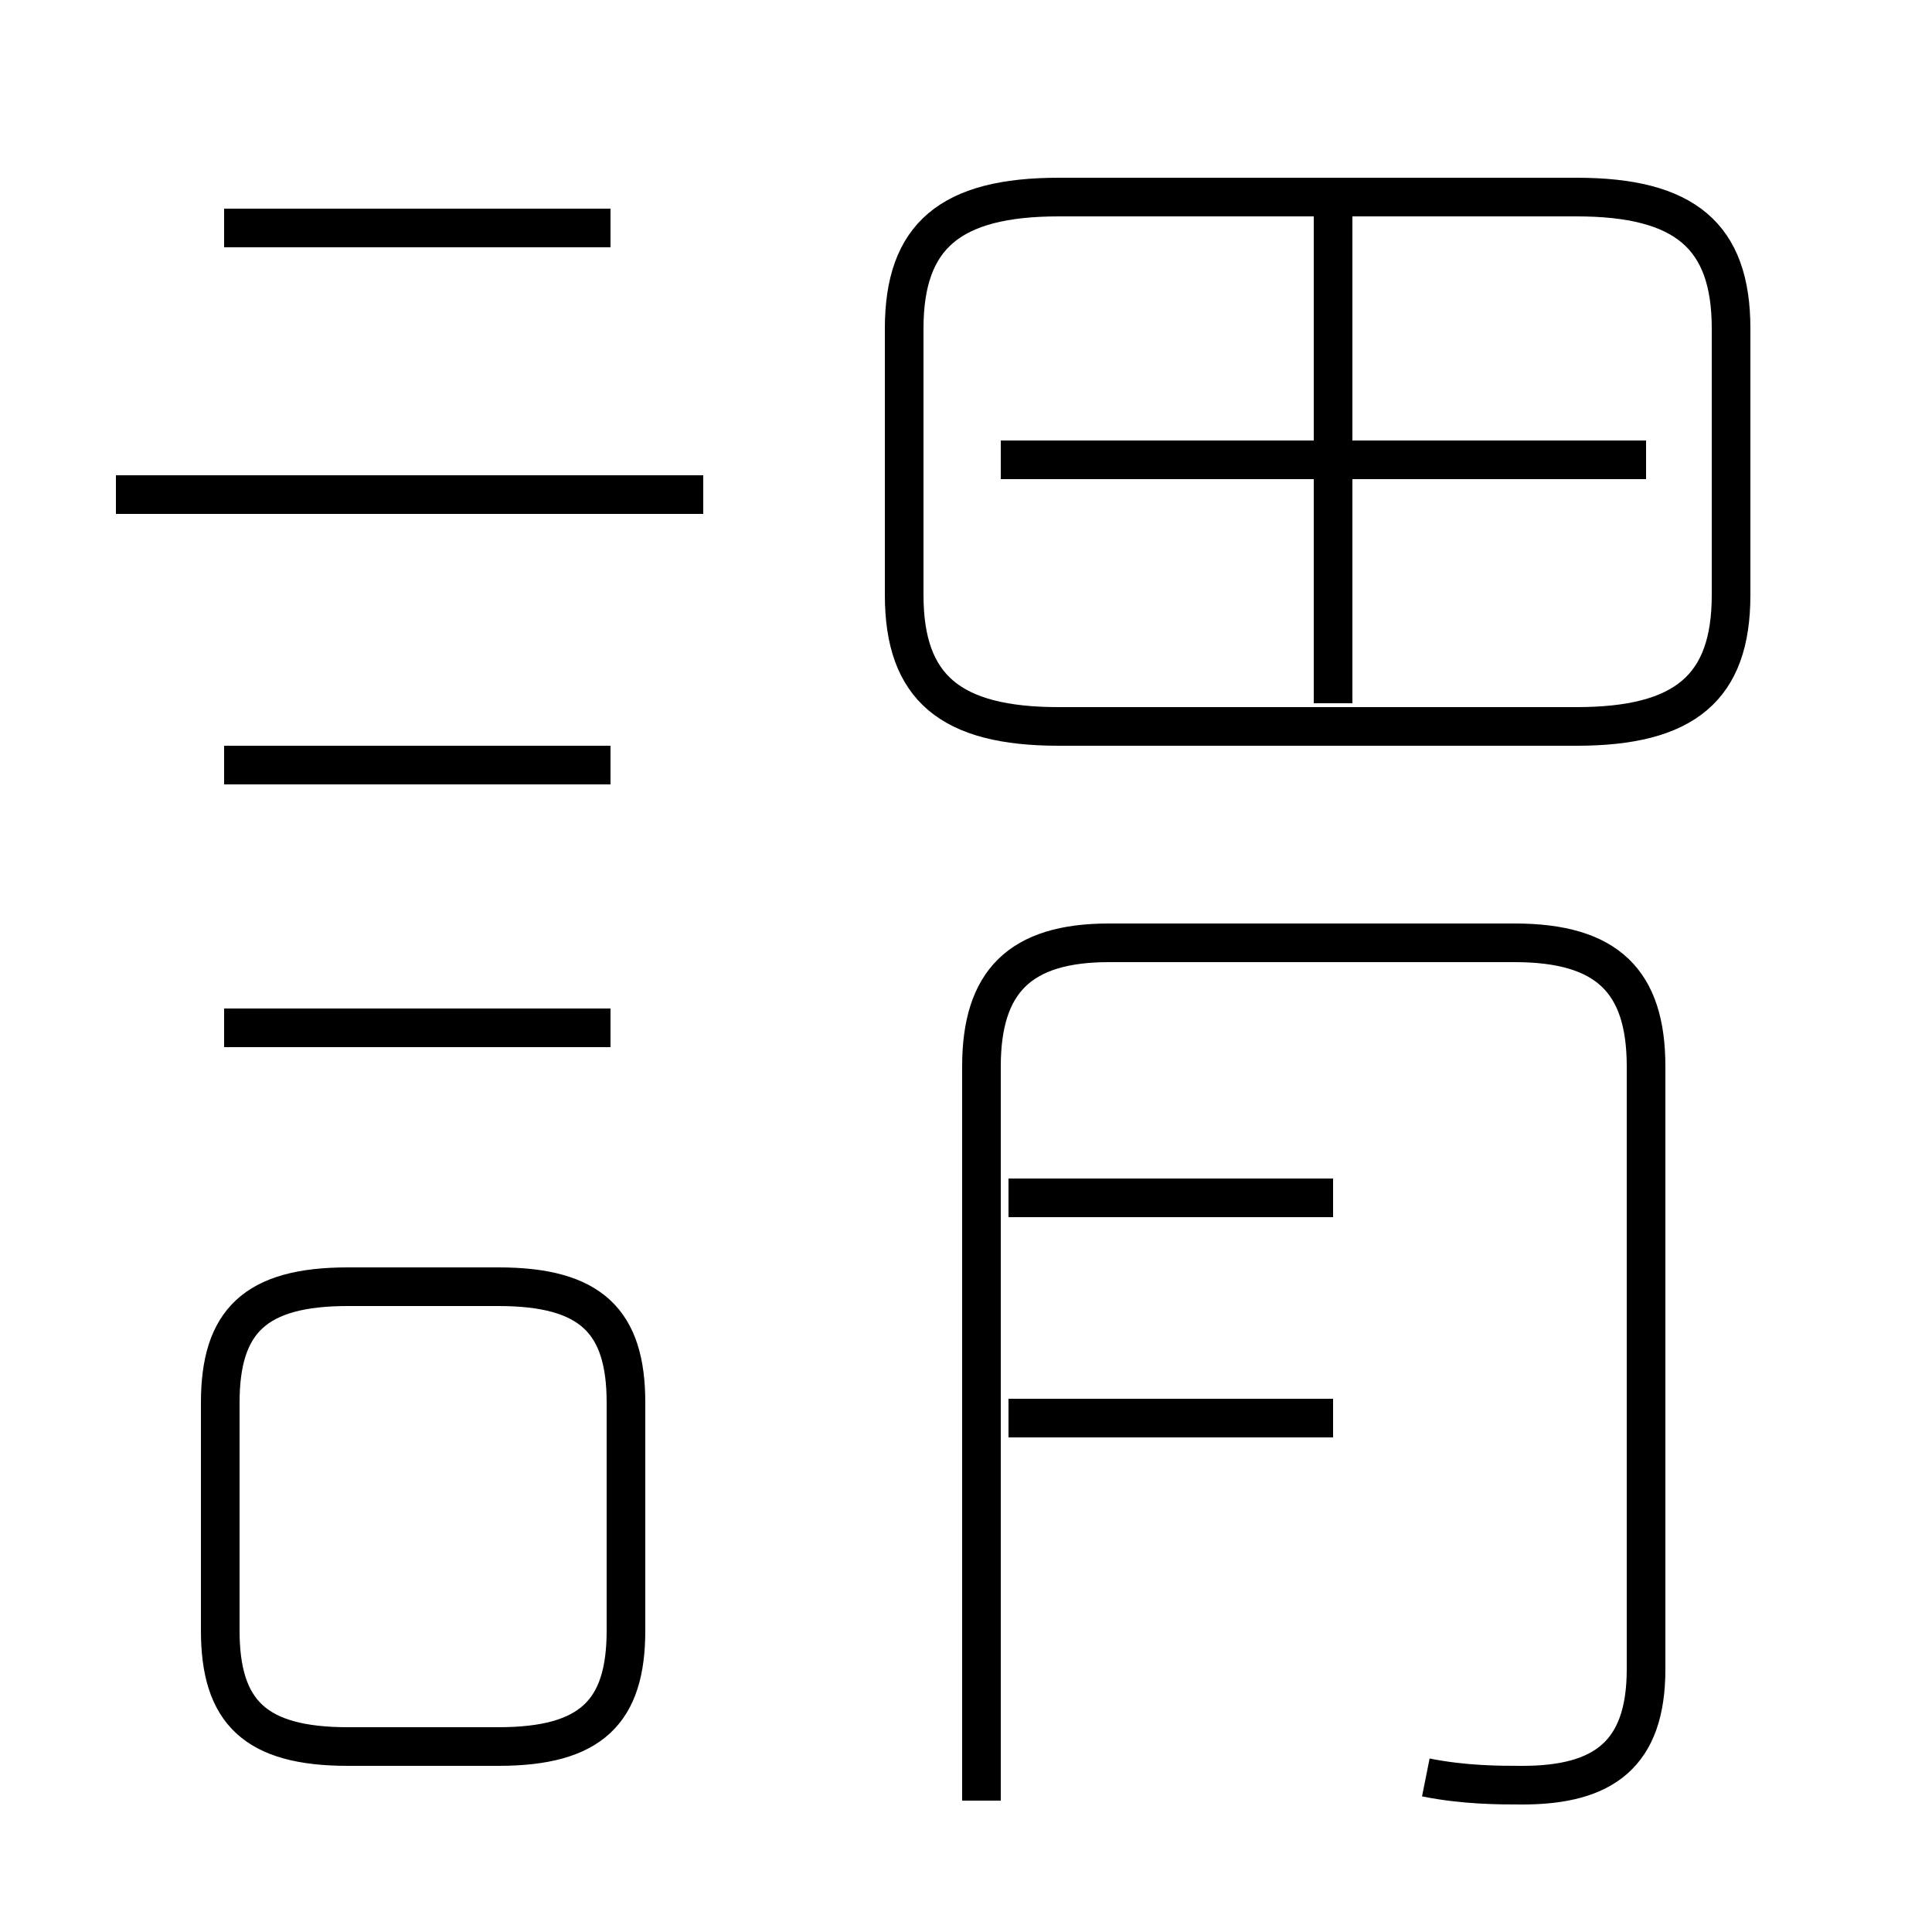 <?xml version='1.0' encoding='utf8'?>
<svg viewBox="0.0 -44.0 50.0 50.0" version="1.1" xmlns="http://www.w3.org/2000/svg">
<rect x="0.0" y="-44.0" width="50.0" height="50.0" fill="#808080" stroke="none"/>
<rect x="-1000" y="-1000" width="2000" height="2000" stroke="white" fill="white"/>
<g style="fill:none; stroke:#000000;  stroke-width:1">
<path d="M 9.0 -1.2 L 12.9 -1.2 C 15.3 -1.2 16.2 -0.3 16.2 1.8 L 16.2 7.7 C 16.2 9.8 15.3 10.7 12.9 10.7 L 9.0 10.7 C 6.6 10.7 5.7 9.8 5.7 7.7 L 5.7 1.8 C 5.7 -0.3 6.6 -1.2 9.0 -1.2 Z M 27.4 25.2 L 40.8 25.2 C 43.6 25.2 44.8 26.2 44.8 28.6 L 44.8 35.5 C 44.8 37.9 43.6 38.9 40.8 38.9 L 27.4 38.9 C 24.6 38.9 23.4 37.9 23.4 35.5 L 23.4 28.6 C 23.4 26.2 24.6 25.2 27.4 25.2 Z M 34.5 25.8 L 34.5 38.4 M 36.9 -2.0 C 37.9 -2.2 38.8 -2.2 39.4 -2.2 C 41.5 -2.2 42.6 -1.4 42.6 0.8 L 42.6 16.4 C 42.6 18.6 41.6 19.6 39.2 19.6 L 28.7 19.6 C 26.4 19.6 25.4 18.6 25.4 16.4 L 25.4 -2.6 M 42.6 32.1 L 25.9 32.1 M 34.5 13.0 L 26.1 13.0 M 34.5 7.3 L 26.1 7.3 M 18.2 31.2 L 3.0 31.2 M 15.8 38.1 L 5.8 38.1 M 15.8 24.2 L 5.8 24.2 M 15.8 17.4 L 5.8 17.4" transform="scale(1, -1)" />
</g>
</svg>